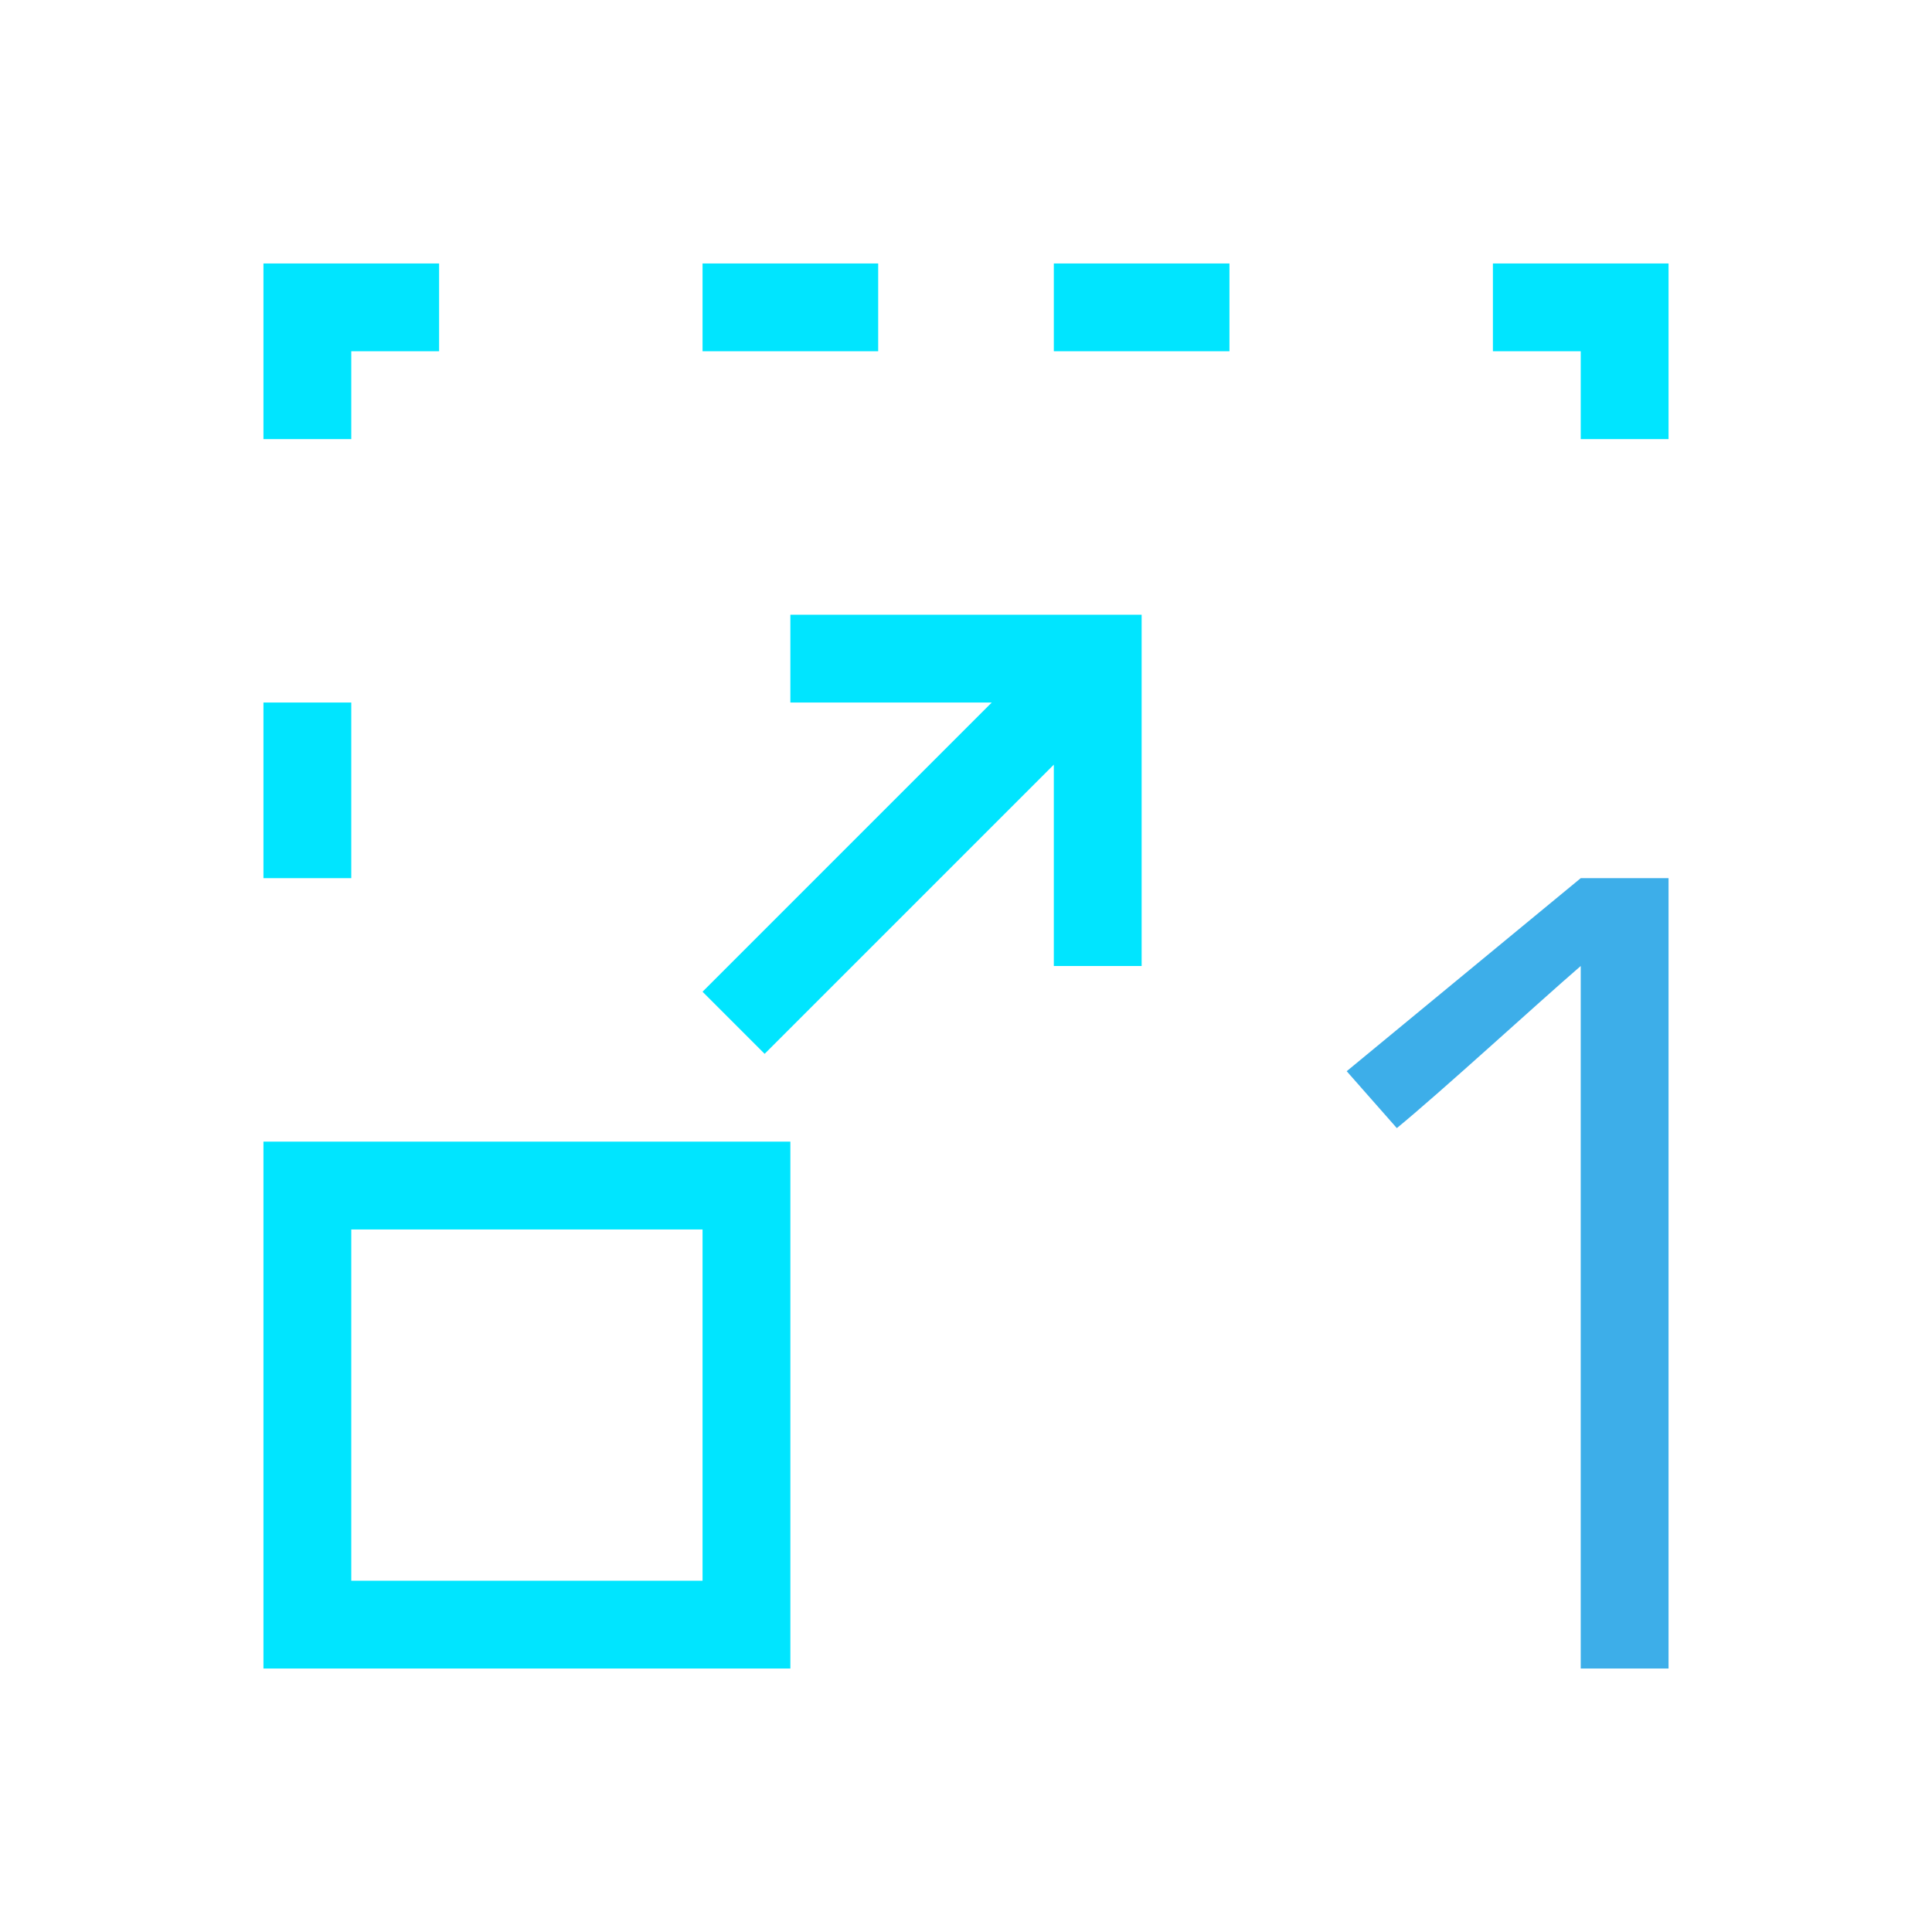 <svg xmlns="http://www.w3.org/2000/svg" viewBox="0 0 22 22">
  <defs id="defs3051">
    <style type="text/css" id="current-color-scheme">
      .ColorScheme-Text {
        color:#00e5ff;
      }
      .ColorScheme-Highlight {
        color:#3daee9;
      }
      </style>
  </defs>
 <path 
     style="fill:currentColor;fill-opacity:1;stroke:none" 
     d="M 3,3 3,5 4,5 4,4 5,4 5,3 3,3 Z m 5,0 0,1 2,0 0,-1 -2,0 z m 4,0 0,1 2,0 0,-1 -2,0 z m 5,0 0,1 1,0 0,1 1,0 0,-2 -2,0 z M 9,7 9,8 11.293,8 8,11.293 8.707,12 12,8.707 12,11 13,11 13,7 12,7 9,7 Z M 3,8 3,10 4,10 4,8 3,8 Z m 0,5 0,6 6,0 0,-6 -6,0 z m 1,1 4,0 0,4 -4,0 0,-4 z"
     class="ColorScheme-Text"
     />
 <path 
     style="fill:currentColor;fill-opacity:1;stroke:none" 
     d="m 19,19 -1,0 0,-8 c -0.508,0.439 -1.58,1.424 -2.094,1.846 L 15.335,12.198 18,10 l 1,0 z"
     class="ColorScheme-Highlight"
     />
</svg>
